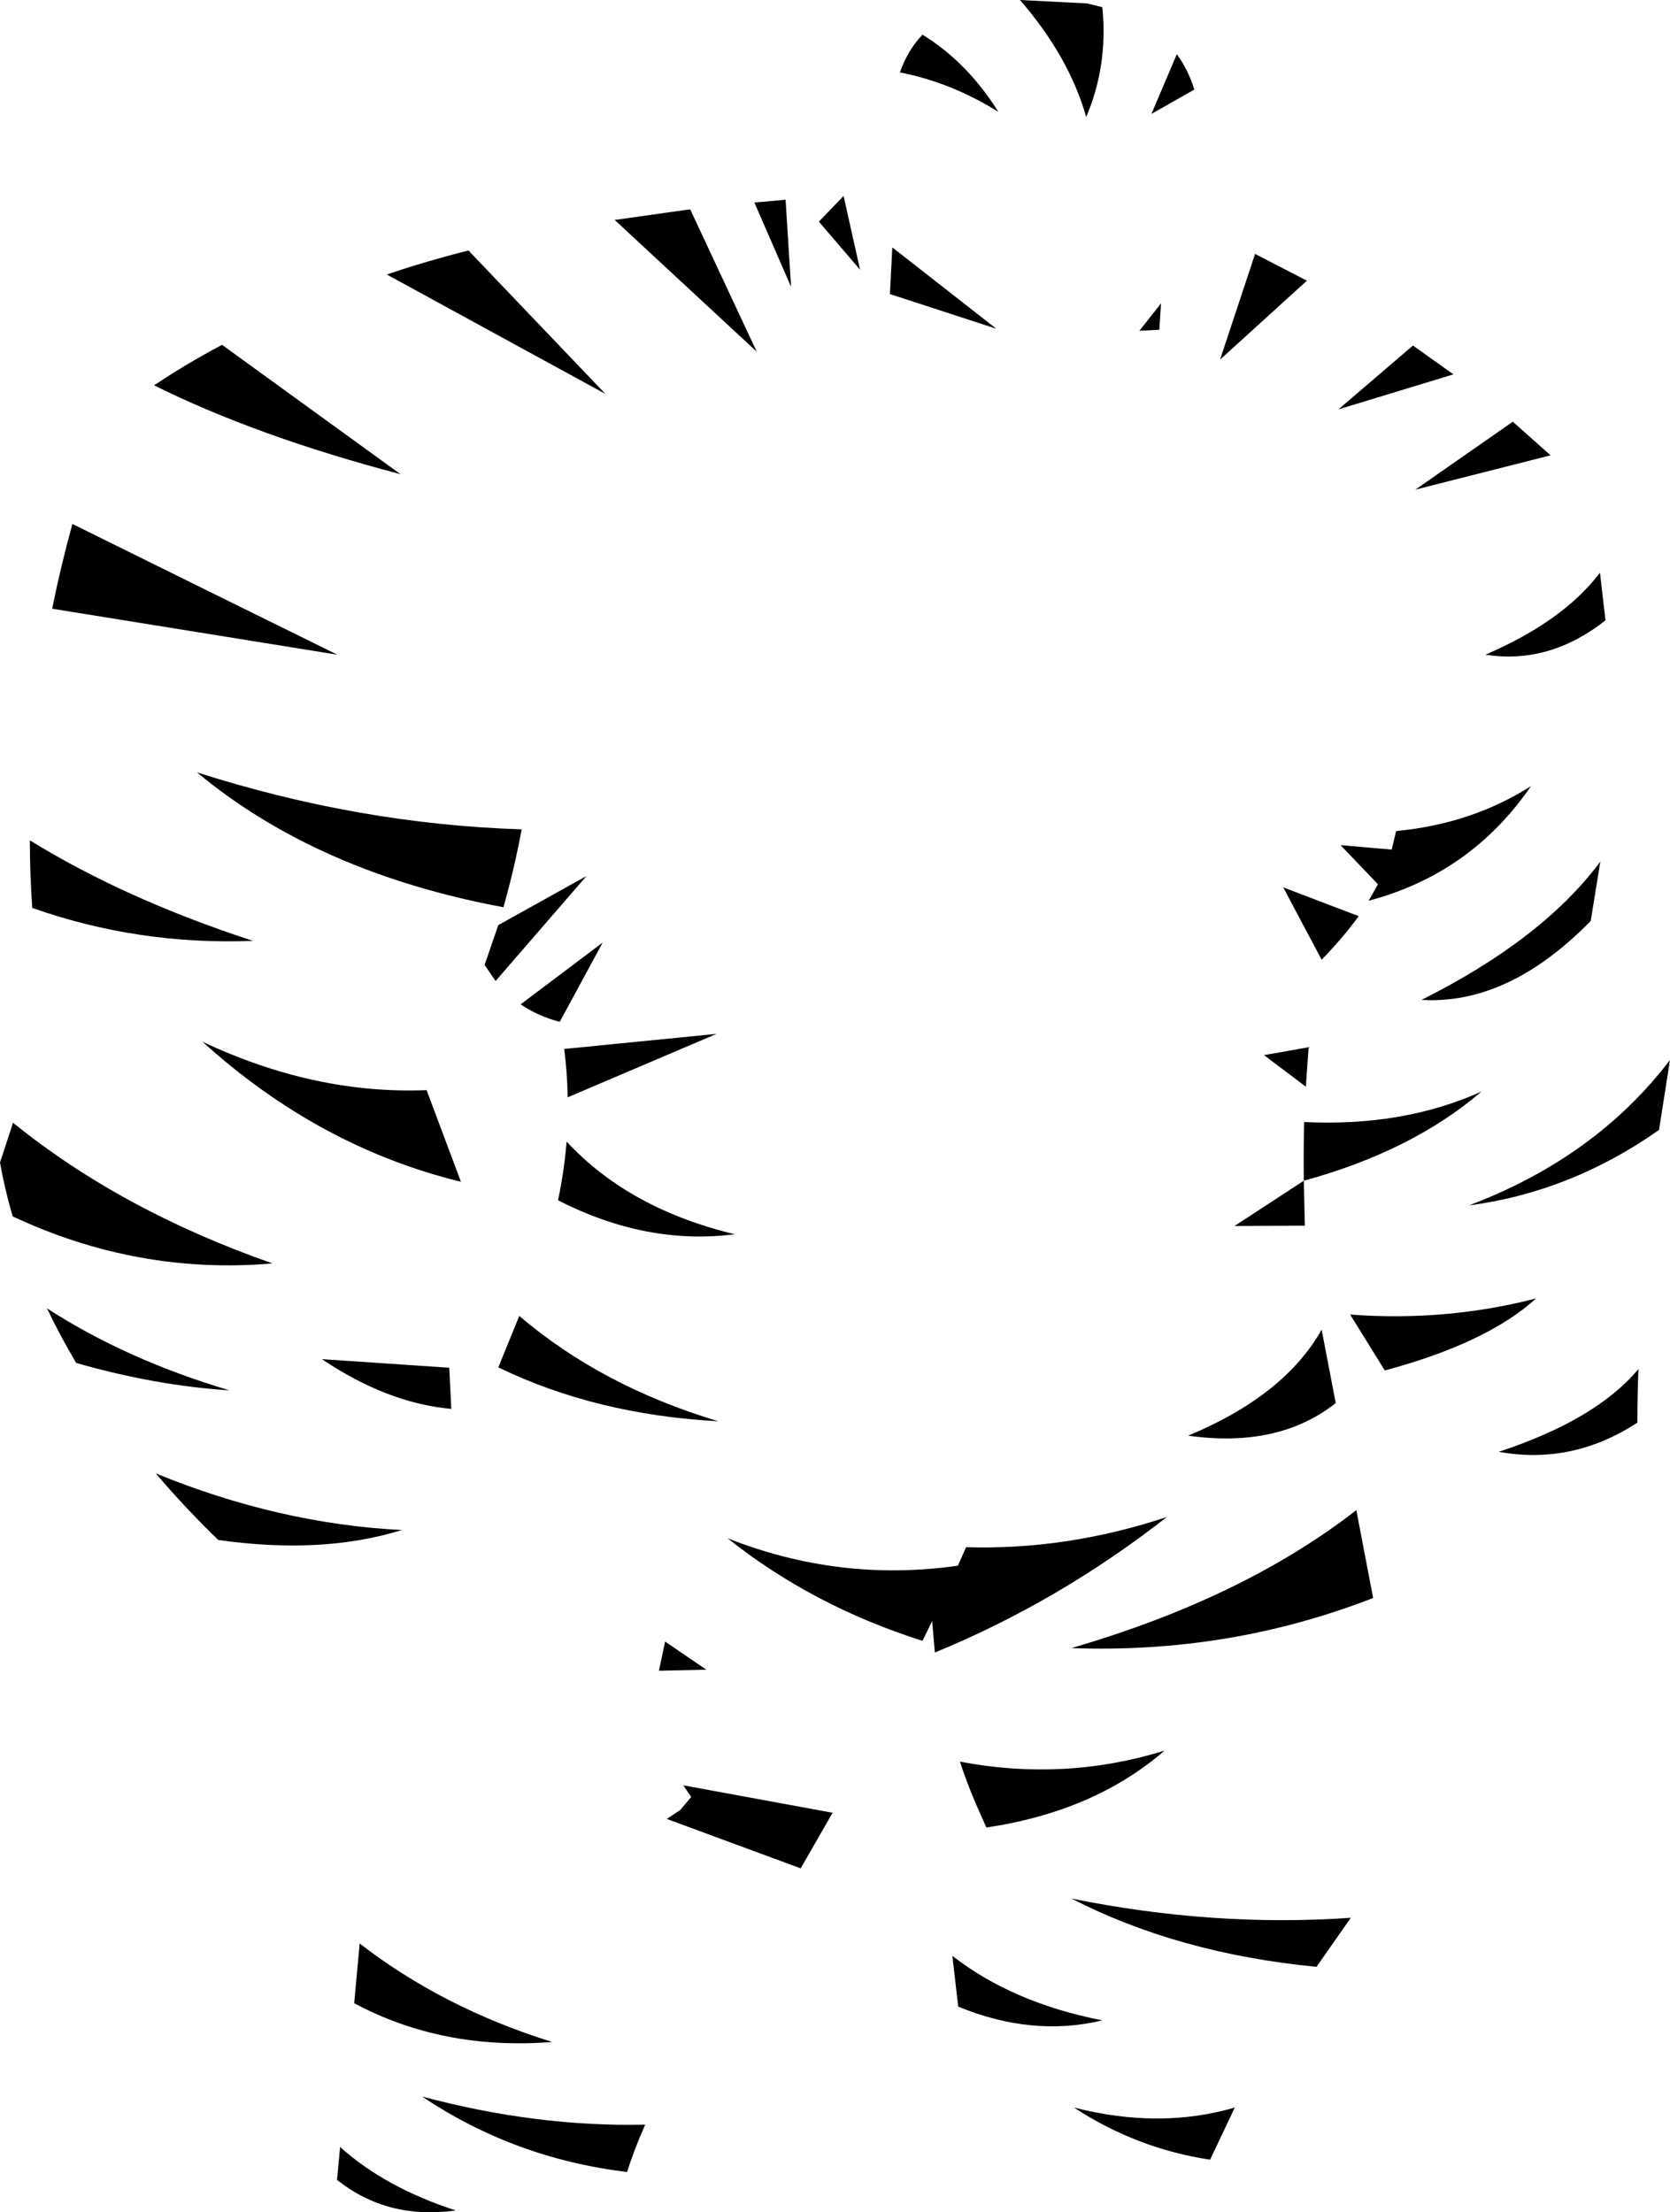 <?xml version="1.0" encoding="UTF-8" standalone="no"?>
<svg xmlns:xlink="http://www.w3.org/1999/xlink" height="322.35px" width="243.3px" xmlns="http://www.w3.org/2000/svg">
  <g transform="matrix(1.0, 0.0, 0.0, 1.0, -79.65, -75.9)">
    <path d="M253.65 88.95 L247.4 92.5 251.1 83.8 Q252.75 86.05 253.65 88.95 M214.05 80.95 Q220.6 85.0 225.1 92.2 218.2 87.9 210.75 86.45 211.9 83.2 214.05 80.95 M228.25 75.9 L238.05 76.4 240.25 76.95 Q241.1 85.4 237.9 92.95 235.4 84.15 228.25 75.9 M209.65 111.95 L224.8 123.8 209.3 118.75 209.65 111.95 M194.9 117.7 L189.55 105.4 190.85 105.3 194.1 105.0 194.9 117.7 M202.55 104.45 L204.95 115.2 198.95 108.2 202.55 104.45 M180.2 106.4 L189.9 127.15 169.2 107.95 180.2 106.4 M285.85 147.25 L300.05 137.35 305.55 142.25 285.85 147.25 M291.4 130.45 L274.65 135.55 285.5 126.25 291.4 130.45 M245.65 124.1 L248.8 120.1 248.55 123.95 245.65 124.1 M257.4 128.3 L262.5 112.9 270.05 116.8 257.4 128.3 M313.55 166.3 Q305.35 172.75 296.05 171.3 307.35 166.45 312.75 159.35 L313.55 166.3 M302.7 190.45 Q293.95 203.2 279.05 207.15 L280.4 204.75 274.95 199.05 282.4 199.7 283.05 197.0 Q294.05 195.95 302.7 190.45 M147.9 112.4 L167.85 133.3 136.0 115.9 Q141.75 113.95 147.9 112.4 M112.0 126.15 L138.0 145.0 Q117.1 139.5 102.1 132.05 106.8 128.9 112.0 126.15 M90.2 152.25 Q109.5 161.8 128.8 171.3 L87.25 164.6 Q88.5 158.4 90.2 152.25 M108.35 188.45 Q132.0 196.0 155.65 196.75 154.6 202.4 153.0 208.1 125.9 203.05 108.35 188.45 M152.25 210.7 L165.1 203.55 151.85 218.85 150.25 216.5 152.25 210.7 M155.5 222.25 L167.45 213.25 161.2 224.8 Q158.0 223.95 155.5 222.25 M84.0 198.35 Q97.85 206.9 116.5 213.0 99.8 213.65 84.35 208.2 84.0 203.25 84.0 198.35 M90.75 274.5 Q88.4 270.55 86.5 266.55 98.1 274.05 113.1 278.5 102.25 277.8 90.75 274.5 M81.5 253.15 Q80.35 249.25 79.65 245.3 L81.55 239.5 Q97.35 252.3 119.35 260.0 99.75 261.7 81.5 253.15 M145.4 281.2 Q136.05 280.35 126.55 273.95 L145.1 275.2 145.4 281.2 M155.3 267.65 Q167.3 277.9 184.3 283.0 166.5 282.05 152.25 275.15 L155.3 267.65 M109.15 227.7 Q125.5 235.4 141.8 234.75 L146.8 248.1 Q126.1 243.05 109.15 227.7 M132.05 359.1 Q144.2 368.5 160.1 373.45 144.15 374.7 131.25 367.8 L132.05 359.1 M129.2 388.75 Q135.75 394.65 146.05 398.0 136.15 399.4 128.75 393.55 L129.2 388.75 M111.45 300.3 Q106.5 295.5 102.35 290.6 120.3 297.95 138.2 298.85 126.6 302.45 111.45 300.3 M311.4 210.1 Q299.4 222.35 286.75 221.6 304.4 212.75 312.8 201.45 L311.4 210.1 M321.35 240.55 Q308.5 249.6 293.65 251.55 312.15 244.55 322.95 230.35 L321.35 240.55 M277.6 209.4 Q275.3 212.55 272.2 215.75 L266.6 205.2 277.6 209.4 M270.3 228.5 L269.9 234.25 263.8 229.65 270.3 228.5 M269.75 254.5 L259.5 254.55 269.6 247.95 Q269.55 243.5 269.65 239.4 284.1 240.1 295.5 234.95 285.35 243.65 269.6 247.95 L269.75 254.5 M274.25 280.35 Q265.9 286.95 252.75 285.1 266.8 279.25 272.2 269.65 L274.25 280.35 M276.35 267.45 Q290.3 268.5 303.45 265.1 296.3 271.6 281.4 275.6 L276.35 267.45 M298.0 287.45 Q312.15 282.8 318.35 275.4 318.2 279.3 318.2 283.2 308.7 289.4 298.0 287.45 M162.35 235.8 Q162.3 232.25 161.85 228.75 L184.05 226.55 162.35 235.8 M186.7 255.75 Q173.85 257.4 160.95 250.8 161.85 246.5 162.2 242.25 171.3 252.05 186.7 255.75 M220.4 301.35 Q235.05 301.8 249.65 296.95 233.95 309.25 215.85 316.7 L215.45 312.1 214.05 315.0 Q198.0 309.9 185.65 300.05 201.95 306.5 219.2 304.05 L220.4 301.35 M219.5 332.6 Q234.75 335.5 249.3 331.0 239.1 339.85 223.35 342.2 L221.8 338.7 Q220.5 335.65 219.5 332.6 M180.35 337.75 L179.2 336.05 200.95 340.05 196.3 348.15 176.8 340.95 178.75 339.65 180.35 337.75 M175.65 319.35 L176.55 315.1 182.55 319.2 175.65 319.35 M171.0 392.4 Q154.55 390.4 141.15 381.4 157.8 385.85 173.65 385.5 172.1 388.95 171.0 392.4 M218.4 360.9 Q227.2 367.75 240.25 370.3 230.1 372.75 219.25 368.3 L218.4 360.9 M255.95 390.6 Q245.3 389.0 236.1 383.0 248.6 386.2 259.55 383.0 L255.95 390.6 M271.45 362.5 Q251.3 360.55 235.75 352.55 256.5 356.75 276.45 355.35 L271.45 362.5 M235.75 316.05 Q260.8 308.75 277.25 295.95 L279.7 308.75 Q258.8 316.9 235.75 316.05" fill="#000000" fill-rule="evenodd" stroke="none"/>
  </g>
</svg>
